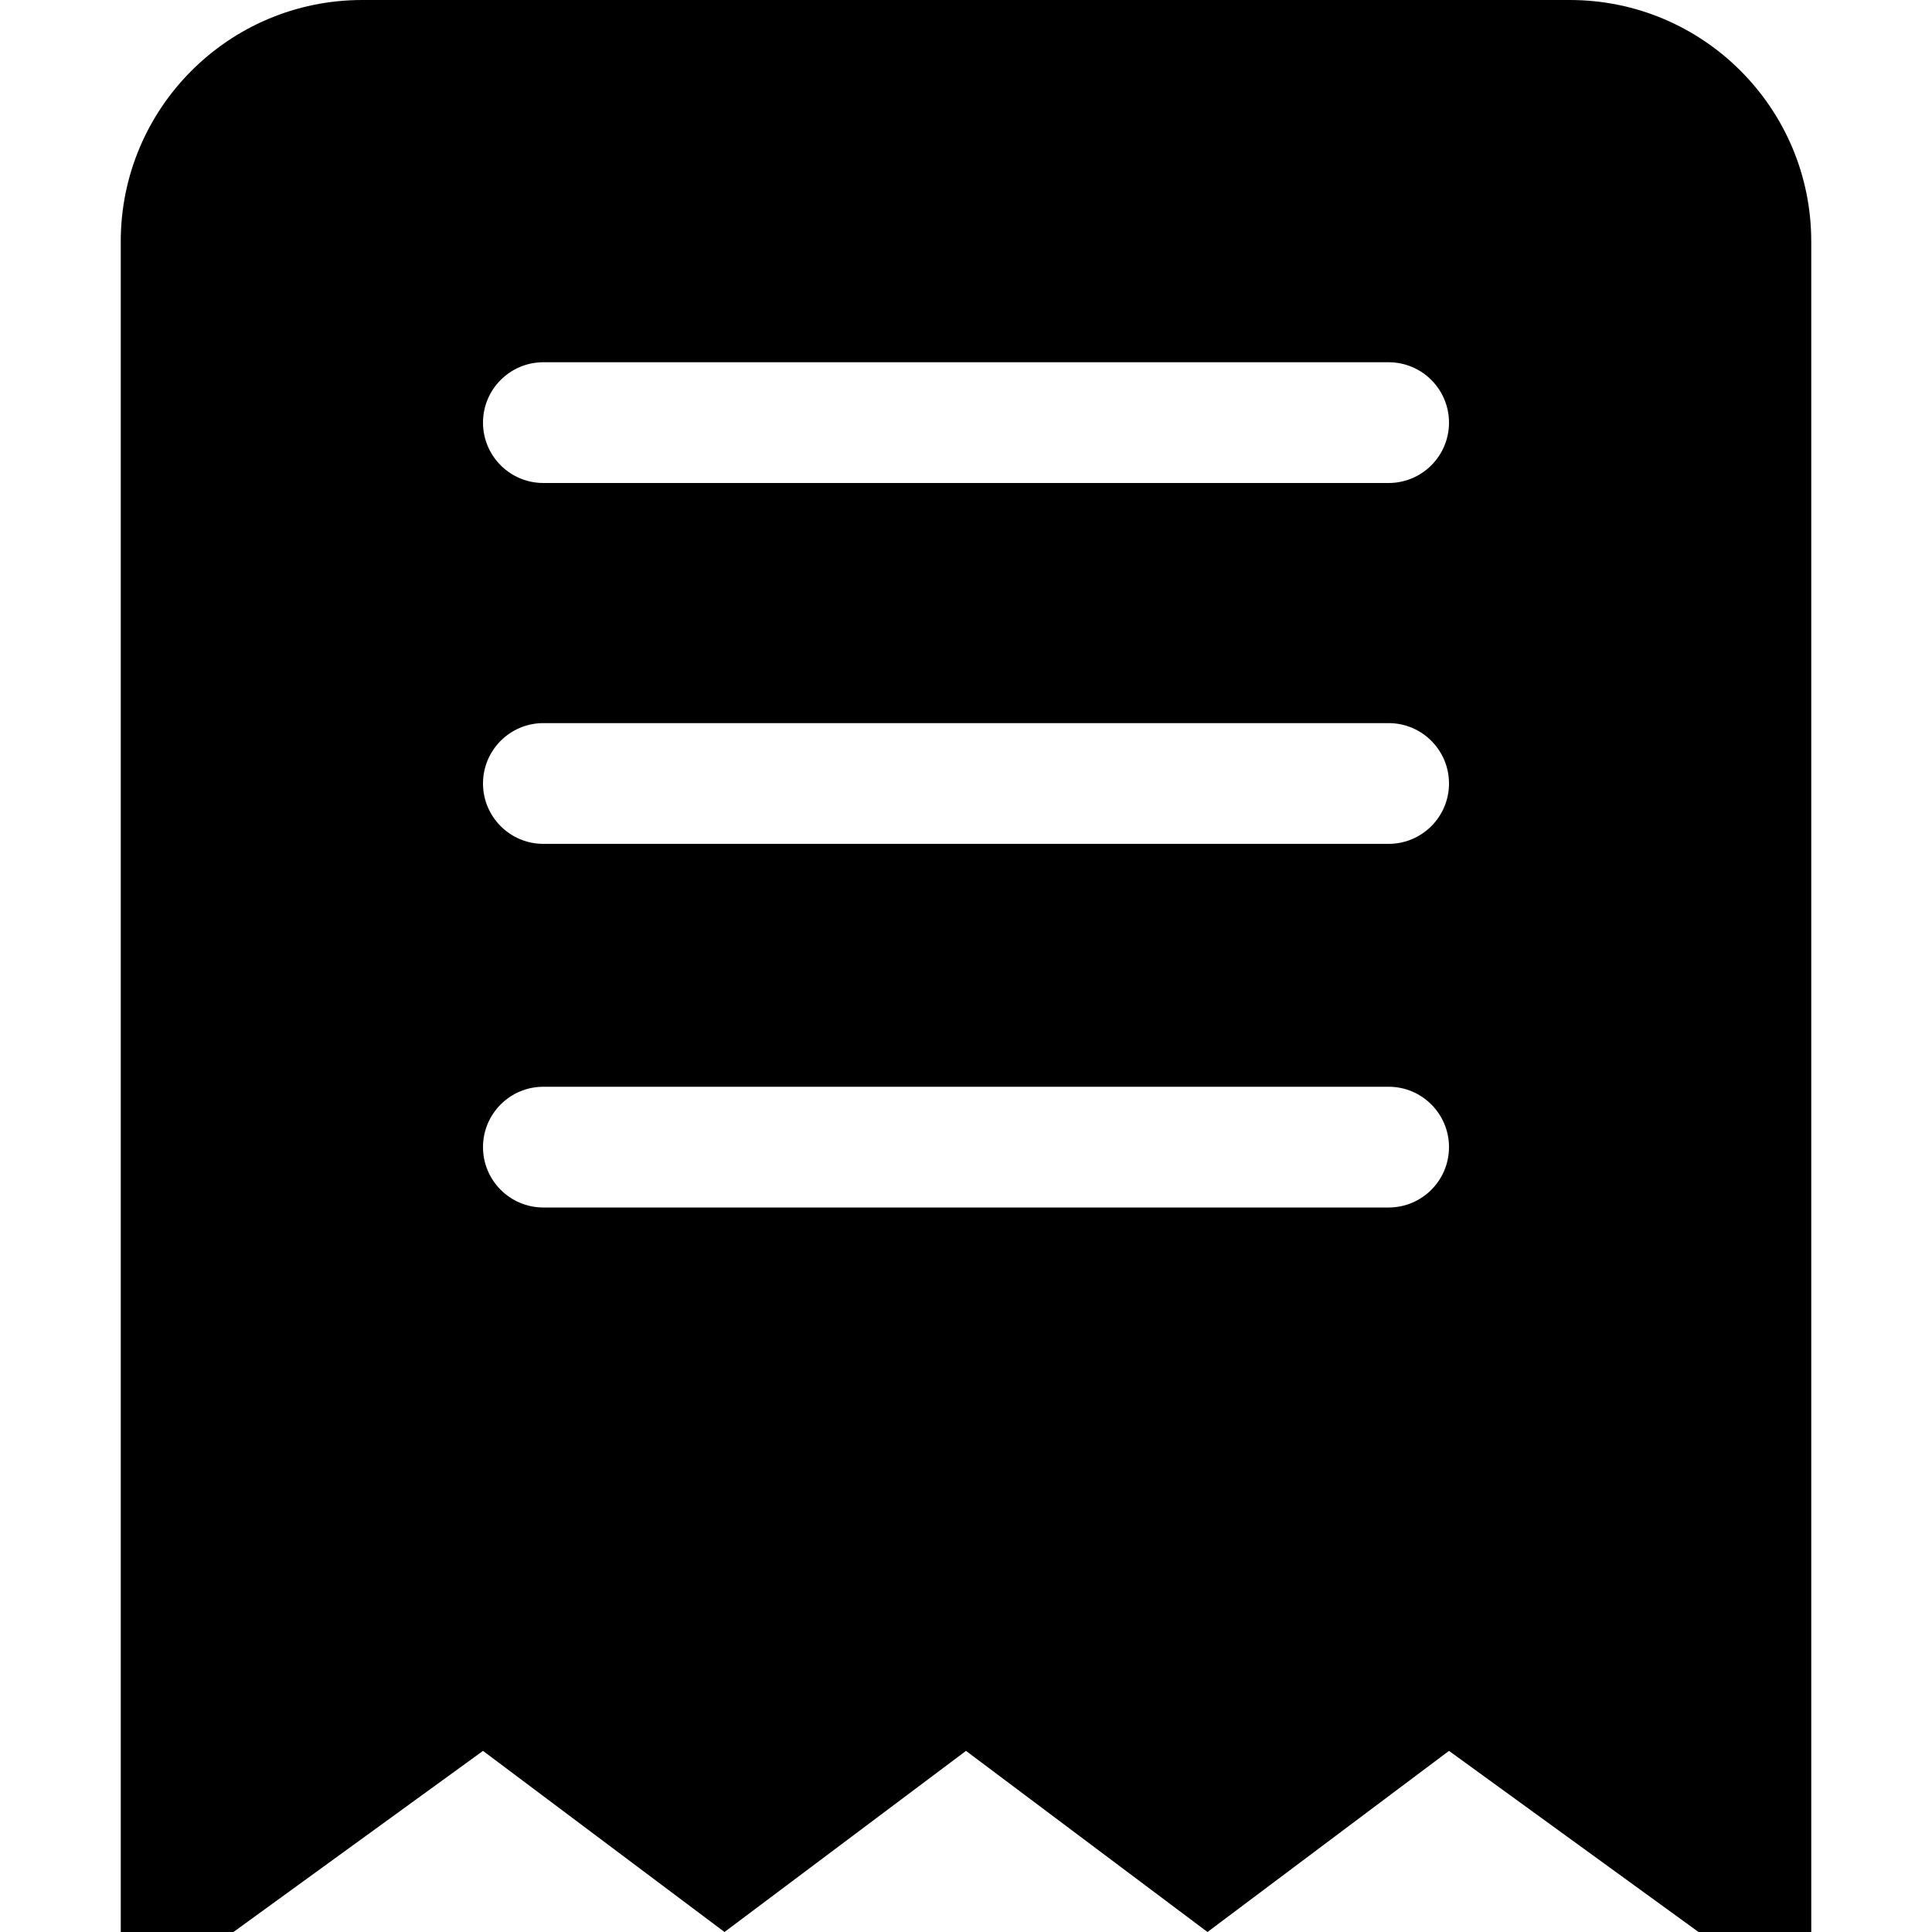 <?xml version="1.0" encoding="iso-8859-1"?>
<!-- Generator: Adobe Illustrator 16.0.0, SVG Export Plug-In . SVG Version: 6.00 Build 0)  -->
<!DOCTYPE svg PUBLIC "-//W3C//DTD SVG 1.1//EN" "http://www.w3.org/Graphics/SVG/1.1/DTD/svg11.dtd">
<svg version="1.1" id="Capa_1" xmlns="http://www.w3.org/2000/svg" xmlns:xlink="http://www.w3.org/1999/xlink" x="0px" y="0px"
	 width="699.428px" height="699.428px" viewBox="0 0 699.428 699.428" style="enable-background:new 0 0 699.428 699.428;"
	 xml:space="preserve">
<g>
	<g id="_x37__27_">
		<g>
			<path d="M568.285,0H131.143C82.86,0,43.714,39.146,43.714,87.429v611.999h40.807l90.336-65.57l87.428,65.57l87.429-65.57
				l87.429,65.57l87.429-65.57l90.335,65.57h40.808V87.429C655.714,39.146,616.567,0,568.285,0z M502.714,437.143h-306
				c-12.065,0-21.857-9.791-21.857-21.857c0-12.064,9.792-21.857,21.857-21.857h306c12.065,0,21.857,9.793,21.857,21.857
				C524.571,427.352,514.779,437.143,502.714,437.143z M502.714,305.498h-306c-12.065,0-21.857-9.792-21.857-21.857
				c0-12.065,9.792-21.857,21.857-21.857h306c12.065,0,21.857,9.792,21.857,21.857C524.571,295.706,514.779,305.498,502.714,305.498
				z M502.714,174.857h-306c-12.065,0-21.857-9.792-21.857-21.857s9.792-21.857,21.857-21.857h306
				c12.065,0,21.857,9.792,21.857,21.857S514.779,174.857,502.714,174.857z"/>
		</g>
	</g>
</g>
<g>
</g>
<g>
</g>
<g>
</g>
<g>
</g>
<g>
</g>
<g>
</g>
<g>
</g>
<g>
</g>
<g>
</g>
<g>
</g>
<g>
</g>
<g>
</g>
<g>
</g>
<g>
</g>
<g>
</g>
</svg>
